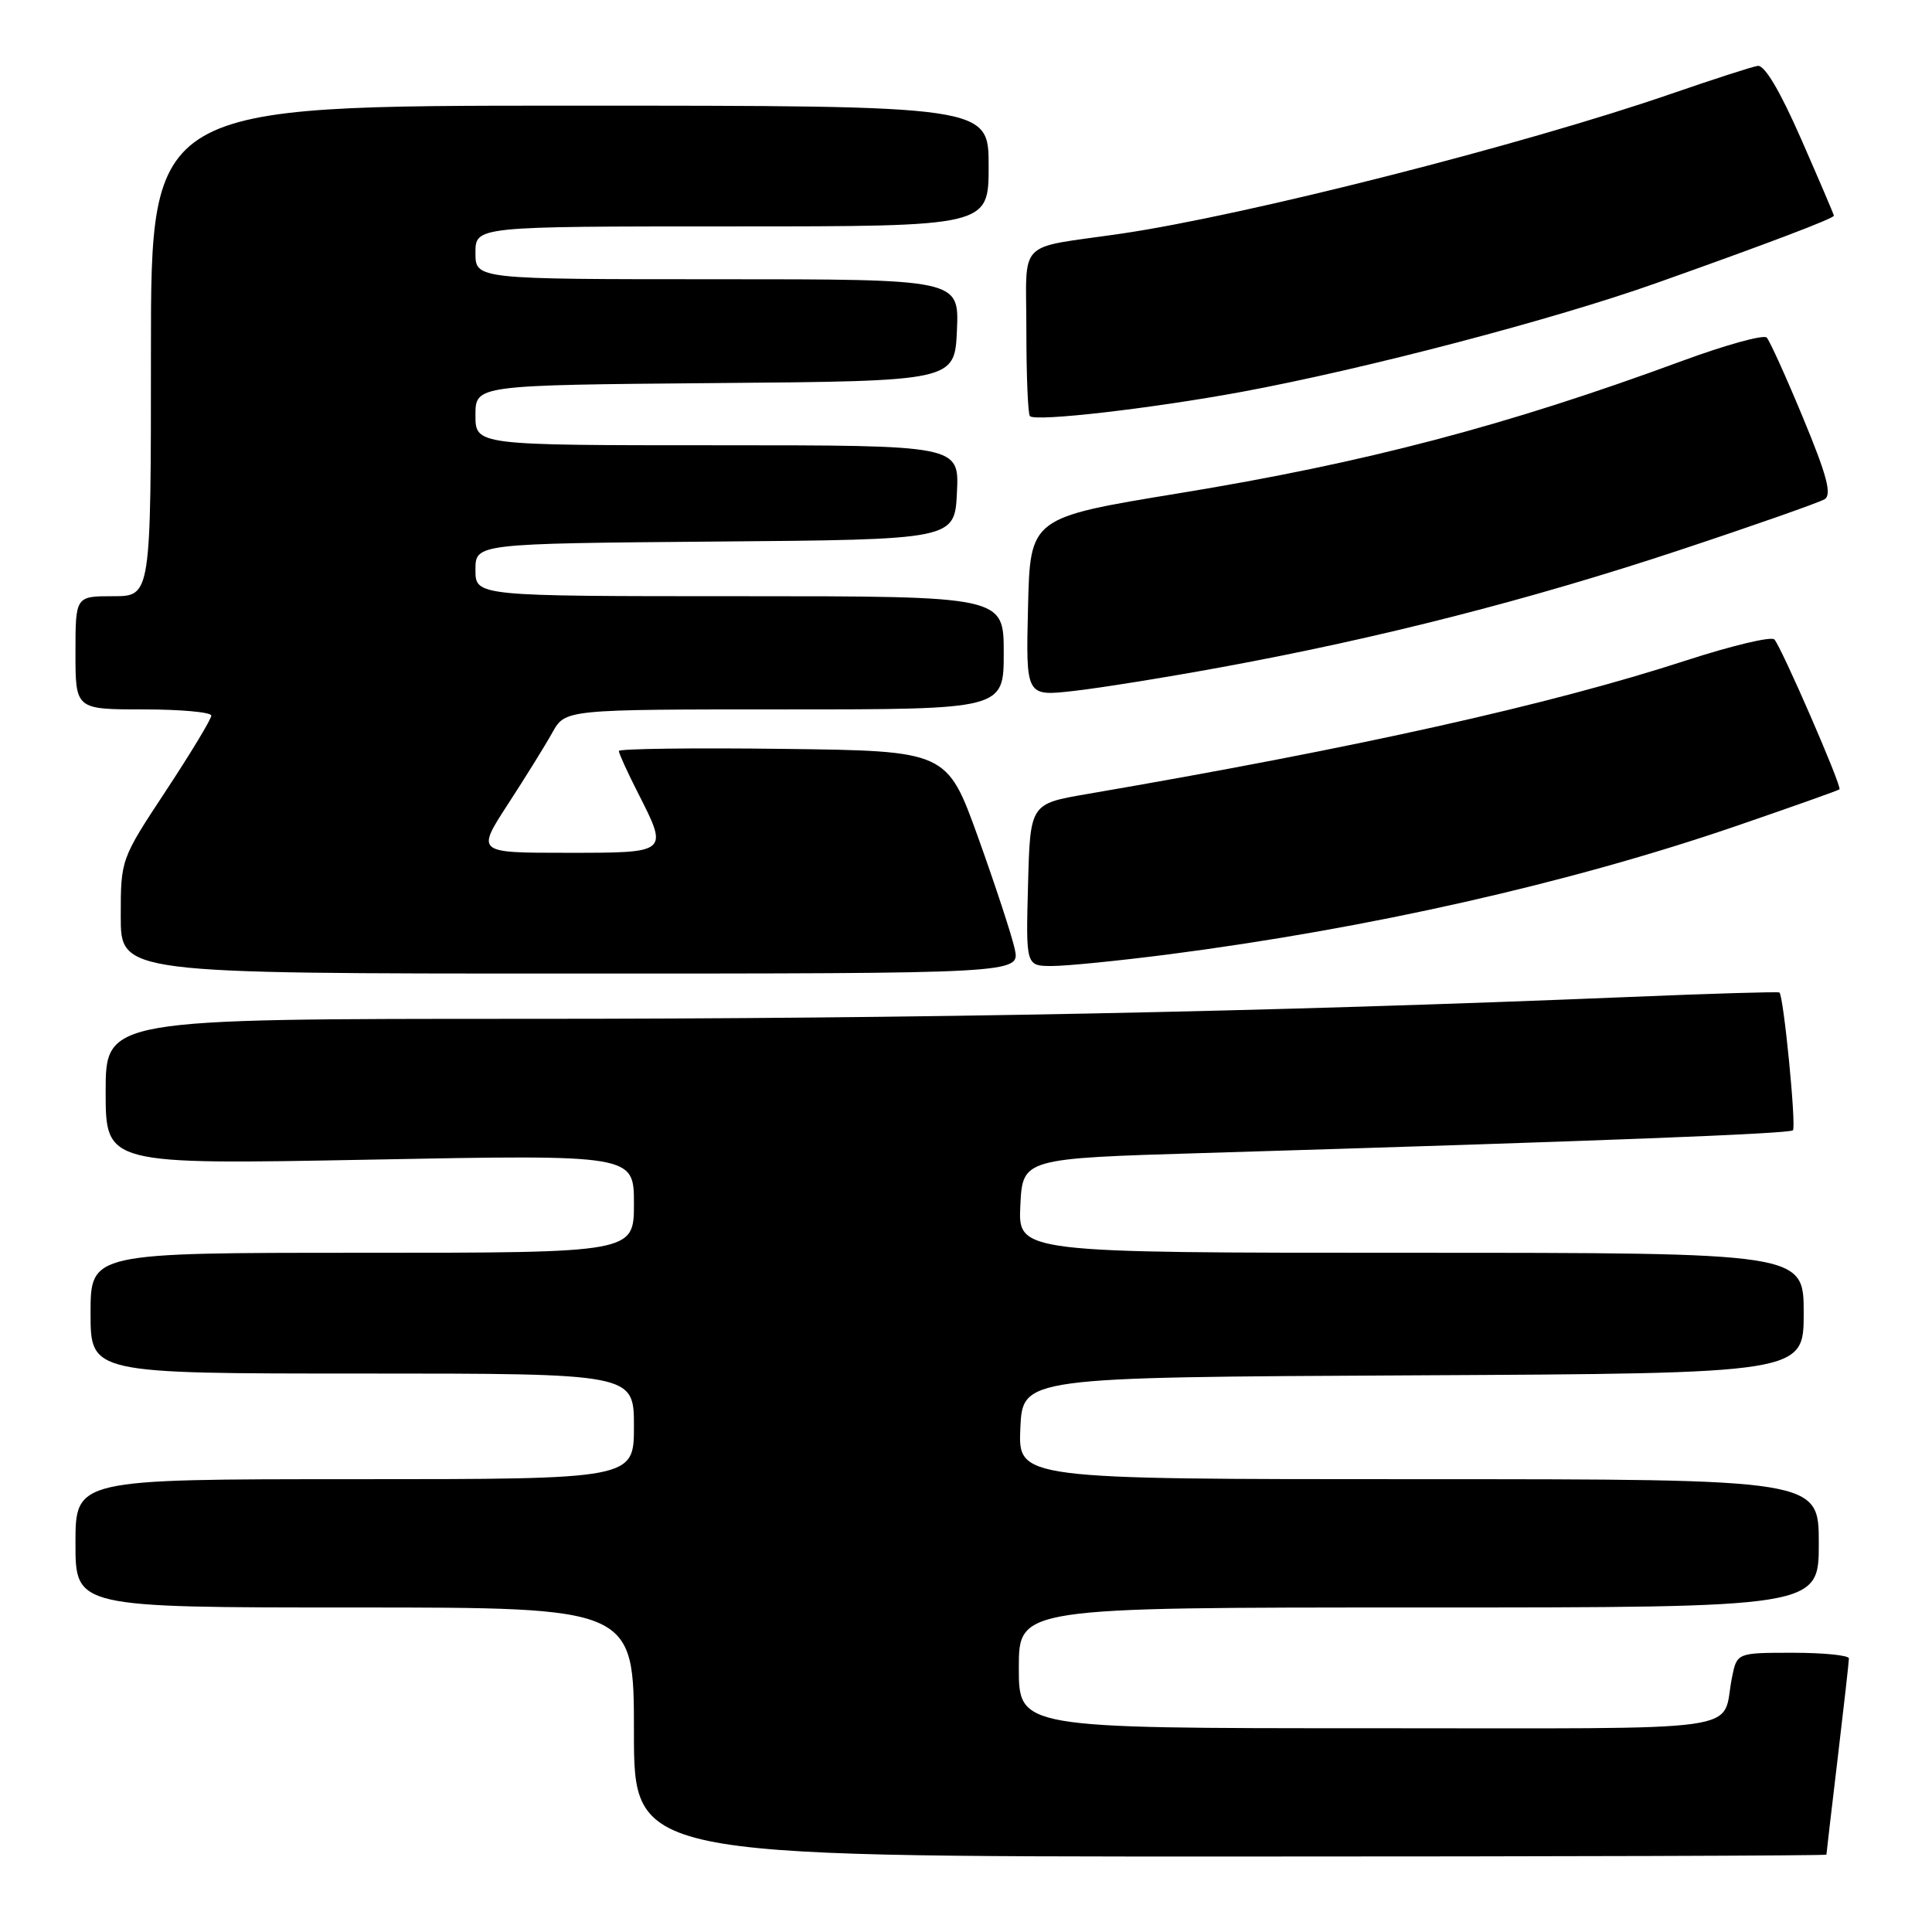 <?xml version="1.0" encoding="UTF-8" standalone="no"?>
<!DOCTYPE svg PUBLIC "-//W3C//DTD SVG 1.1//EN" "http://www.w3.org/Graphics/SVG/1.1/DTD/svg11.dtd" >
<svg xmlns="http://www.w3.org/2000/svg" xmlns:xlink="http://www.w3.org/1999/xlink" version="1.1" viewBox="0 0 256 256">
 <g >
 <path fill="currentColor"
d=" M 242.01 245.75 C 242.01 245.61 242.68 239.88 243.50 233.00 C 244.32 226.12 244.99 220.16 244.99 219.75 C 245.00 219.34 241.66 219.00 237.58 219.00 C 230.16 219.00 230.16 219.00 229.50 222.25 C 228.00 229.71 233.07 229.00 181.43 229.00 C 135.00 229.00 135.00 229.00 135.00 221.00 C 135.00 213.00 135.00 213.00 188.00 213.00 C 241.00 213.00 241.00 213.00 241.00 204.50 C 241.00 196.00 241.00 196.00 187.95 196.00 C 134.91 196.00 134.91 196.00 135.20 189.25 C 135.50 182.50 135.50 182.50 187.25 182.24 C 239.00 181.98 239.00 181.98 239.00 173.99 C 239.00 166.00 239.00 166.00 186.95 166.00 C 134.90 166.00 134.90 166.00 135.20 159.75 C 135.50 153.50 135.50 153.50 159.50 152.78 C 211.90 151.20 237.10 150.23 237.57 149.77 C 238.04 149.29 236.34 131.94 235.78 131.51 C 235.63 131.39 226.72 131.65 216.00 132.10 C 167.68 134.09 121.72 135.00 69.95 135.00 C 14.00 135.00 14.00 135.00 14.00 144.66 C 14.00 154.32 14.00 154.32 49.00 153.66 C 84.00 152.99 84.00 152.99 84.00 159.49 C 84.00 166.00 84.00 166.00 48.00 166.00 C 12.00 166.00 12.00 166.00 12.00 174.00 C 12.00 182.00 12.00 182.00 48.00 182.00 C 84.00 182.00 84.00 182.00 84.00 189.00 C 84.00 196.00 84.00 196.00 47.00 196.00 C 10.00 196.00 10.00 196.00 10.00 204.50 C 10.00 213.00 10.00 213.00 47.00 213.00 C 84.00 213.00 84.00 213.00 84.00 229.50 C 84.00 246.00 84.00 246.00 163.00 246.00 C 206.45 246.00 242.00 245.89 242.01 245.75 Z  M 134.46 125.75 C 134.07 123.96 131.89 117.33 129.62 111.00 C 125.48 99.50 125.48 99.50 103.74 99.23 C 91.78 99.08 82.00 99.21 82.00 99.51 C 82.00 99.82 83.12 102.29 84.50 105.00 C 88.60 113.08 88.70 113.00 75.06 113.00 C 63.12 113.00 63.12 113.00 67.31 106.55 C 69.61 103.01 72.27 98.73 73.20 97.05 C 74.91 94.00 74.91 94.00 103.95 94.00 C 133.00 94.00 133.00 94.00 133.00 86.50 C 133.00 79.00 133.00 79.00 98.00 79.00 C 63.00 79.00 63.00 79.00 63.00 75.51 C 63.00 72.03 63.00 72.03 94.75 71.76 C 126.50 71.50 126.50 71.50 126.80 65.25 C 127.10 59.00 127.10 59.00 95.05 59.00 C 63.00 59.00 63.00 59.00 63.00 55.01 C 63.00 51.03 63.00 51.03 94.75 50.76 C 126.50 50.50 126.50 50.50 126.80 43.75 C 127.09 37.00 127.09 37.00 95.05 37.00 C 63.00 37.00 63.00 37.00 63.00 33.50 C 63.00 30.00 63.00 30.00 97.00 30.00 C 131.00 30.00 131.00 30.00 131.00 22.00 C 131.00 14.00 131.00 14.00 75.50 14.00 C 20.00 14.00 20.00 14.00 20.00 46.50 C 20.00 79.00 20.00 79.00 15.00 79.00 C 10.00 79.00 10.00 79.00 10.00 86.50 C 10.00 94.00 10.00 94.00 19.00 94.00 C 23.95 94.00 28.00 94.37 28.00 94.82 C 28.00 95.28 25.30 99.75 22.00 104.76 C 16.00 113.86 16.00 113.86 16.00 121.43 C 16.00 129.00 16.00 129.00 75.58 129.00 C 135.16 129.00 135.16 129.00 134.46 125.75 Z  M 154.70 126.48 C 181.40 123.03 207.88 117.05 230.00 109.47 C 237.42 106.92 243.61 104.73 243.74 104.59 C 244.10 104.24 236.02 85.67 235.11 84.73 C 234.69 84.30 229.44 85.56 223.43 87.51 C 205.40 93.38 179.87 99.07 144.00 105.22 C 136.50 106.51 136.50 106.51 136.22 117.26 C 135.93 128.00 135.93 128.00 139.41 128.00 C 141.33 128.00 148.21 127.31 154.70 126.48 Z  M 162.00 88.38 C 182.77 84.57 202.74 79.46 222.50 72.91 C 232.40 69.63 241.07 66.58 241.77 66.15 C 242.75 65.54 242.09 63.02 238.94 55.43 C 236.68 49.97 234.50 45.16 234.10 44.73 C 233.70 44.31 228.67 45.70 222.93 47.81 C 199.63 56.40 180.98 61.31 156.22 65.36 C 136.50 68.59 136.50 68.59 136.22 80.43 C 135.93 92.27 135.93 92.27 142.22 91.56 C 145.67 91.18 154.57 89.75 162.00 88.38 Z  M 164.50 51.93 C 180.86 48.90 205.92 42.33 219.50 37.50 C 234.25 32.27 243.00 28.94 243.00 28.58 C 243.00 28.43 241.04 23.85 238.65 18.40 C 235.86 12.04 233.81 8.58 232.90 8.73 C 232.13 8.85 227.00 10.51 221.50 12.41 C 201.84 19.20 165.05 28.55 148.50 30.97 C 134.51 33.01 136.00 31.47 136.00 43.85 C 136.00 49.80 136.21 54.88 136.47 55.14 C 137.23 55.90 152.51 54.14 164.50 51.93 Z "/>
</g>
</svg>